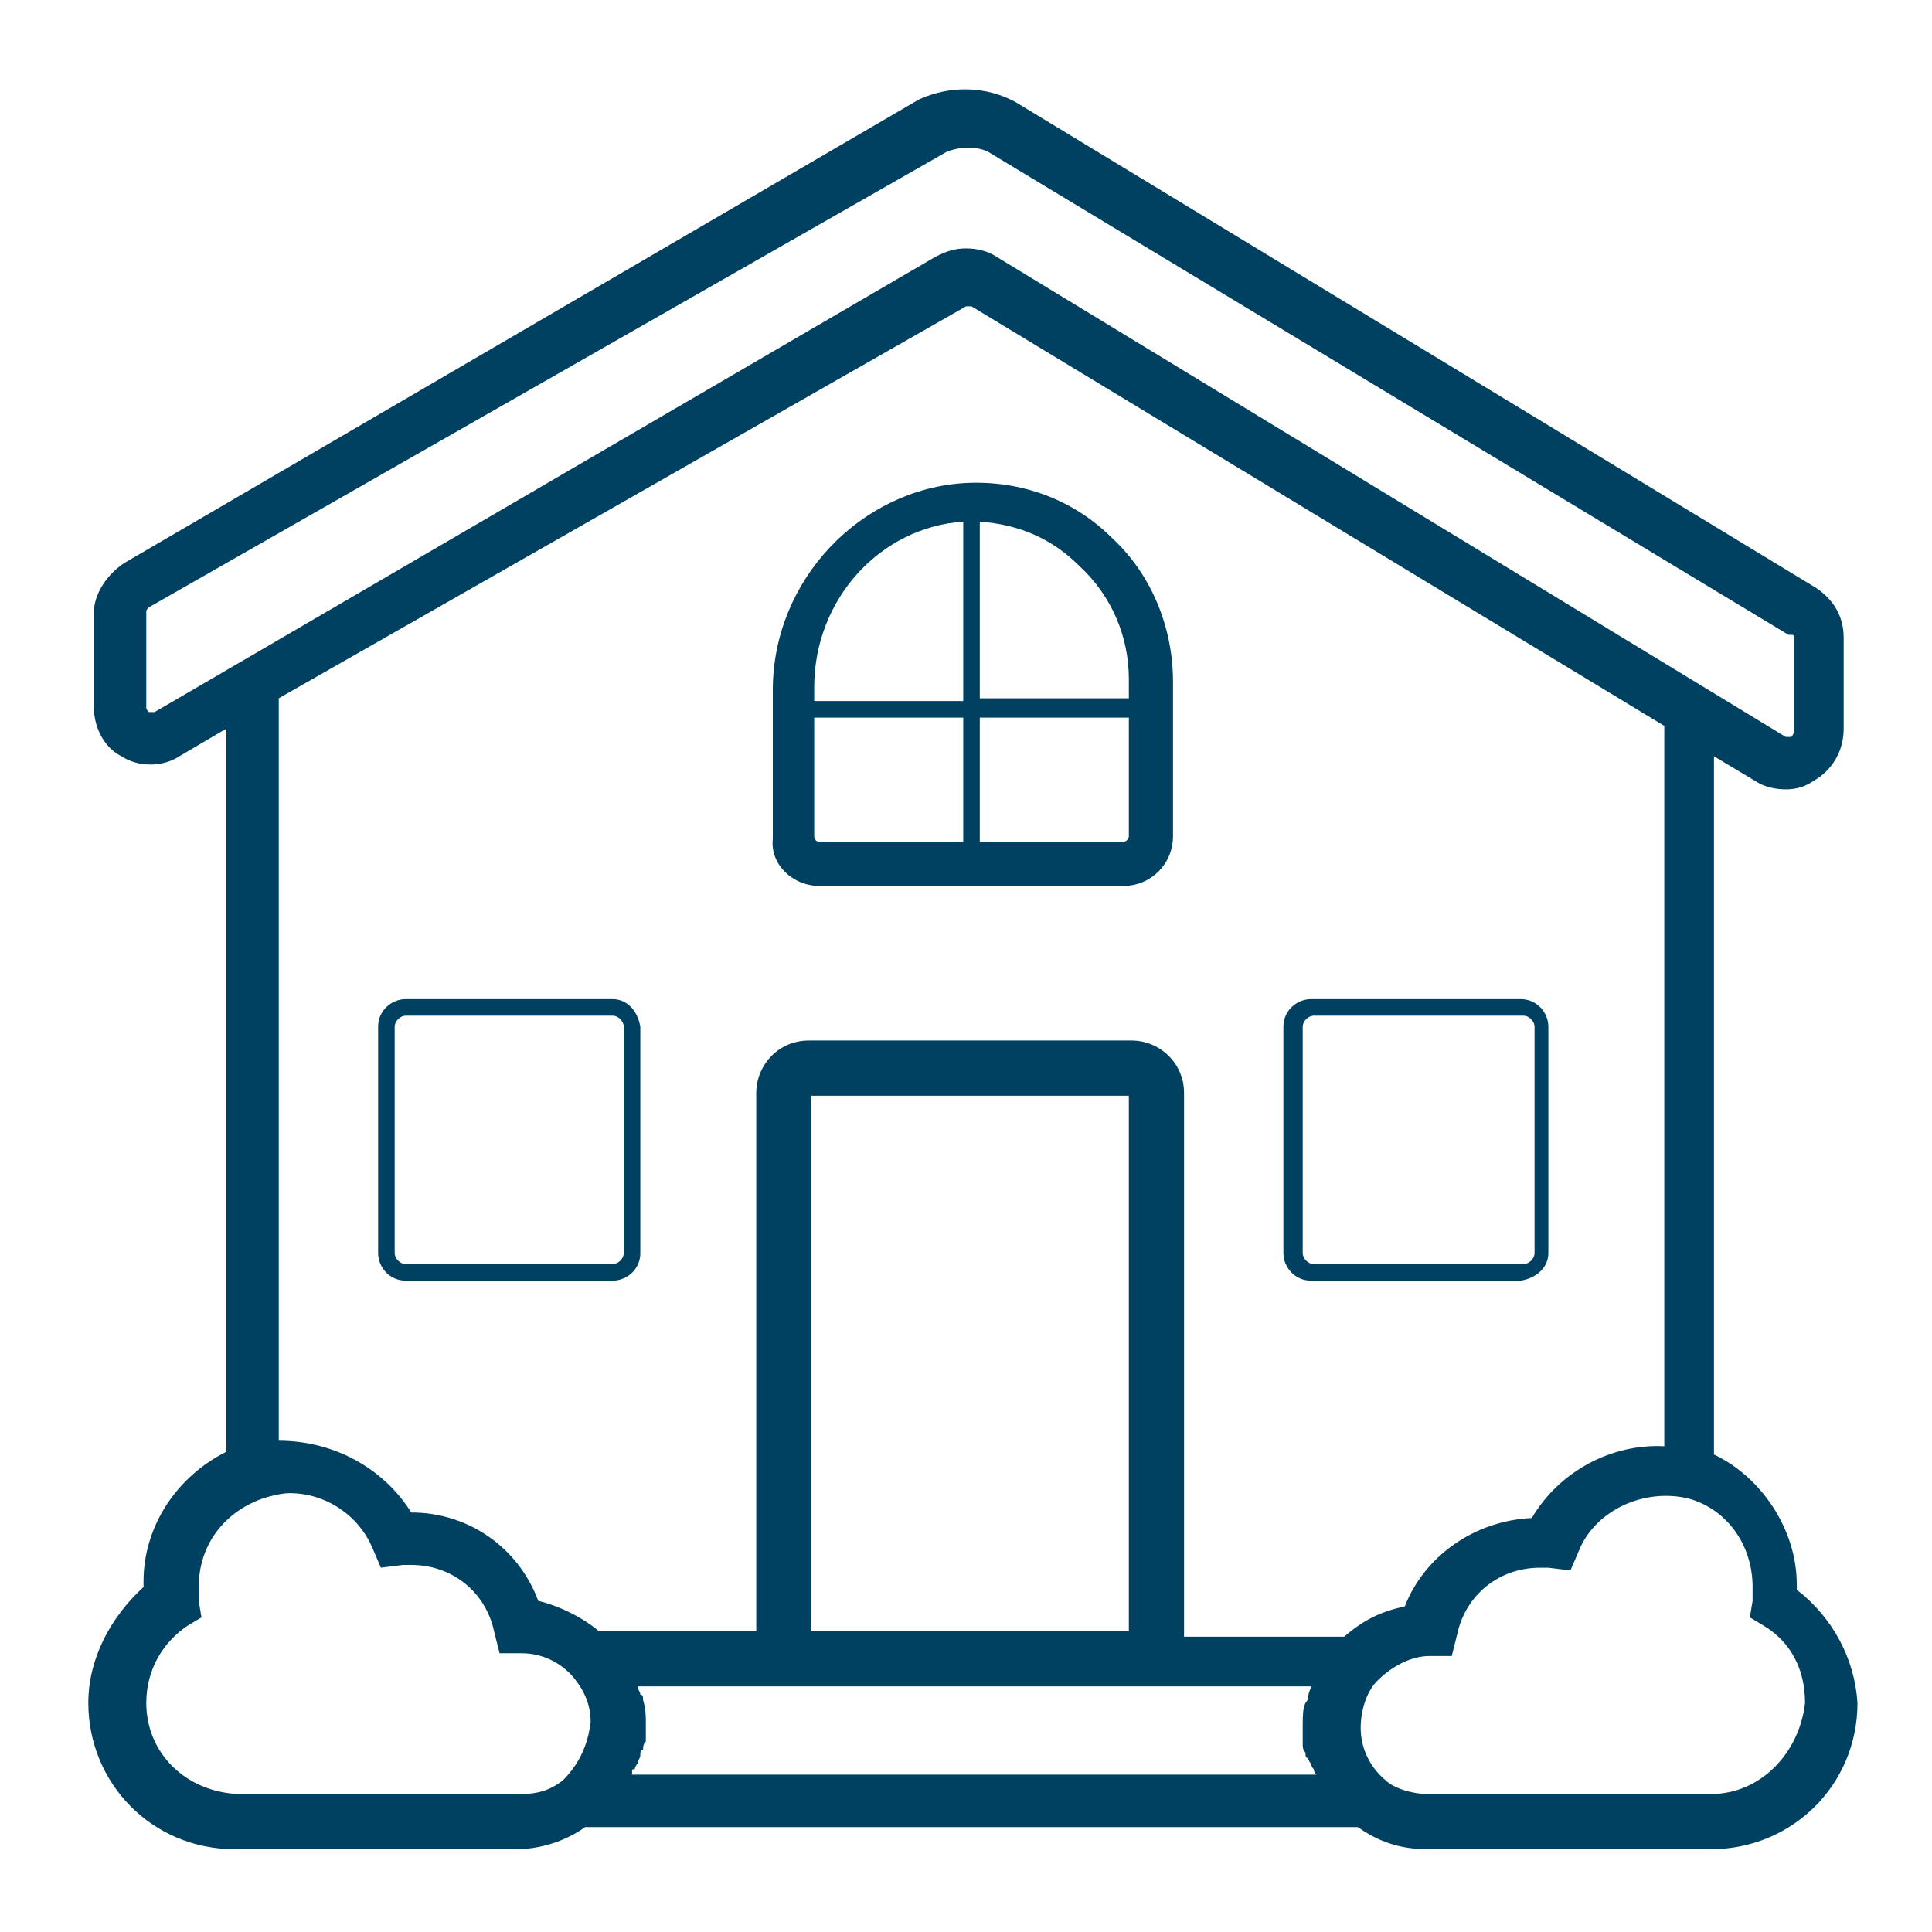 <?xml version="1.0" encoding="utf-8"?>
<!-- Generator: Adobe Illustrator 26.0.1, SVG Export Plug-In . SVG Version: 6.00 Build 0)  -->
<svg version="1.1" id="Layer_1" xmlns="http://www.w3.org/2000/svg" xmlns:xlink="http://www.w3.org/1999/xlink" x="0px" y="0px"
	 viewBox="0 0 70 70" style="enable-background:new 0 0 70 70;" xml:space="preserve">
<style type="text/css">
	.st0{fill:#004161;}
</style>
<g>
	<path class="st0" d="M35,17.5C31.2,17.7,28,21,28,25v5.4c-0.1,0.9,0.7,1.7,1.7,1.7h11c1,0,1.8-0.8,1.8-1.8v-5.6
		c0-2-0.8-3.9-2.2-5.2C38.9,18.1,37,17.4,35,17.5z M34.9,30.5h-5.2c-0.2,0-0.2-0.2-0.2-0.2V26h5.4V30.5z M34.9,25.4h-5.4v-0.5
		c0-3.2,2.4-5.8,5.4-6V25.4z M40.9,30.3c0,0.1-0.1,0.2-0.2,0.2h-5.2V26h5.4V30.3z M40.9,25.3h-5.4v-6.4c1.4,0.1,2.6,0.6,3.6,1.6
		c1.2,1.1,1.8,2.6,1.8,4.1V25.3z"/>
	<path class="st0" d="M65.1,57.6c0-0.1,0-0.1,0-0.2c0-2-1.3-3.9-3-4.7V27.4l1.5,0.9c0.3,0.2,0.7,0.3,1.1,0.3c0.4,0,0.7-0.1,1-0.3
		c0.7-0.4,1.1-1.1,1.1-1.9v-3.3c0-0.8-0.4-1.4-1-1.8l-29-17.6c-1.1-0.6-2.4-0.6-3.5-0.1L4.5,20.4c-0.6,0.4-1.1,1.1-1.1,1.8v3.4
		c0,0.8,0.4,1.5,1,1.8c0.6,0.4,1.5,0.4,2.1,0l1.7-1v26.2c-1.8,0.9-3,2.7-3,4.7c0,0.1,0,0.1,0,0.2c-1.2,1.1-2,2.6-2,4.2
		c0,2.9,2.3,5.3,5.3,5.3h10.2c0.9,0,1.8-0.3,2.5-0.8h28c0.7,0.5,1.5,0.8,2.5,0.8H62c2.9,0,5.3-2.3,5.3-5.3
		C67.2,60.1,66.4,58.6,65.1,57.6z M5.6,25.8c-0.1,0-0.1,0-0.2,0c-0.1-0.1-0.1-0.1-0.1-0.2v-3.4c0-0.1,0-0.1,0.1-0.2L34.3,5.5
		c0.5-0.2,1.1-0.2,1.5,0l29,17.5C65,23,65,23,65,23.1v3.4c0,0,0,0.1-0.1,0.2c-0.1,0-0.1,0-0.2,0L36.1,9.3C35.8,9.1,35.4,9,35,9
		c-0.4,0-0.7,0.1-1.1,0.3L5.6,25.8z M20.4,64.5c-0.5,0.4-1,0.5-1.5,0.5H8.6c-1.9-0.1-3.3-1.5-3.3-3.3c0-1.2,0.6-2.2,1.5-2.8l0.5-0.3
		L7.2,58c0-0.2,0-0.3,0-0.5c0-1.5,0.9-2.7,2.3-3.2c0.3-0.1,0.7-0.2,1-0.2c1.3,0,2.5,0.8,3,2l0.3,0.7l0.8-0.1c0.1,0,0.2,0,0.3,0
		c1.5,0,2.7,1,3,2.4l0.2,0.8h0.8c0.7,0,1.4,0.3,1.9,0.9c0.4,0.5,0.6,1,0.6,1.6C21.3,63.2,21,63.9,20.4,64.5z M22.9,64.3L22.9,64.3
		c0-0.2,0-0.2,0.1-0.2c0-0.1,0.1-0.2,0.1-0.2c0-0.1,0.1-0.2,0.1-0.3c0-0.1,0-0.2,0.1-0.2c0-0.1,0-0.2,0.1-0.3c0-0.1,0-0.1,0-0.2
		c0-0.2,0-0.3,0-0.5c0-0.2,0-0.5-0.1-0.8c0-0.1,0-0.2-0.1-0.2c0-0.1-0.1-0.2-0.1-0.3h24.4c0,0.1-0.1,0.2-0.1,0.4
		c0,0.1-0.1,0.2-0.1,0.2c-0.1,0.2-0.1,0.5-0.1,0.8c0,0.2,0,0.3,0,0.5c0,0.1,0,0.1,0,0.2c0,0.1,0,0.2,0.1,0.3c0,0.1,0,0.2,0.1,0.2
		c0,0.1,0.1,0.2,0.1,0.2c0,0.1,0.1,0.2,0.1,0.2s0,0.1,0.1,0.2H22.9z M29.4,59.1V39.7h11.5v19.4H29.4z M42.9,59.2V39.6
		c0-1.1-0.9-1.9-1.9-1.9H29.3c-1.1,0-1.9,0.9-1.9,1.9v19.5h-5.7c-0.6-0.5-1.4-0.9-2.2-1.1c-0.7-1.9-2.5-3.2-4.6-3.2
		c-1-1.6-2.8-2.6-4.8-2.6V25.3L35,11.1c0.1,0,0.2,0,0.2,0l25.1,15.2v26.1c-1.9-0.1-3.8,0.9-4.8,2.6c-2.1,0.1-3.9,1.4-4.6,3.2
		c-0.9,0.2-1.5,0.5-2.2,1.1H42.9z M62,65H51.7c-0.5,0-1.2-0.2-1.5-0.5c-0.6-0.5-0.9-1.2-0.9-1.9c0-0.6,0.2-1.3,0.6-1.7
		c0.5-0.5,1.2-0.9,1.9-0.9h0.8l0.2-0.8c0.3-1.4,1.5-2.4,3-2.4c0.1,0,0.2,0,0.3,0l0.8,0.1l0.3-0.7c0.6-1.5,2.4-2.3,4-1.9
		c1.4,0.4,2.3,1.7,2.3,3.2c0,0.2,0,0.3,0,0.5l-0.1,0.6l0.5,0.3c1,0.6,1.5,1.6,1.5,2.8C65.2,63.5,63.8,65,62,65z"/>
	<path class="st0" d="M22.2,36.2h-7.5c-0.5,0-1,0.4-1,1v8.2c0,0.5,0.4,1,1,1h7.5c0.5,0,1-0.4,1-1v-8.2
		C23.1,36.6,22.7,36.2,22.2,36.2z M22.6,45.4c0,0.2-0.2,0.4-0.4,0.4h-7.5c-0.2,0-0.4-0.2-0.4-0.4v-8.2c0-0.2,0.2-0.4,0.4-0.4h7.5
		c0.2,0,0.4,0.2,0.4,0.4V45.4z"/>
	<path class="st0" d="M56.1,45.4v-8.2c0-0.5-0.4-1-1-1h-7.6c-0.5,0-1,0.4-1,1v8.2c0,0.5,0.4,1,1,1h7.6
		C55.7,46.3,56.1,45.9,56.1,45.4z M47.2,45.4v-8.2c0-0.2,0.2-0.4,0.4-0.4h7.6c0.2,0,0.4,0.2,0.4,0.4v8.2c0,0.2-0.2,0.4-0.4,0.4h-7.6
		C47.4,45.8,47.2,45.6,47.2,45.4z"/>
</g>
</svg>
